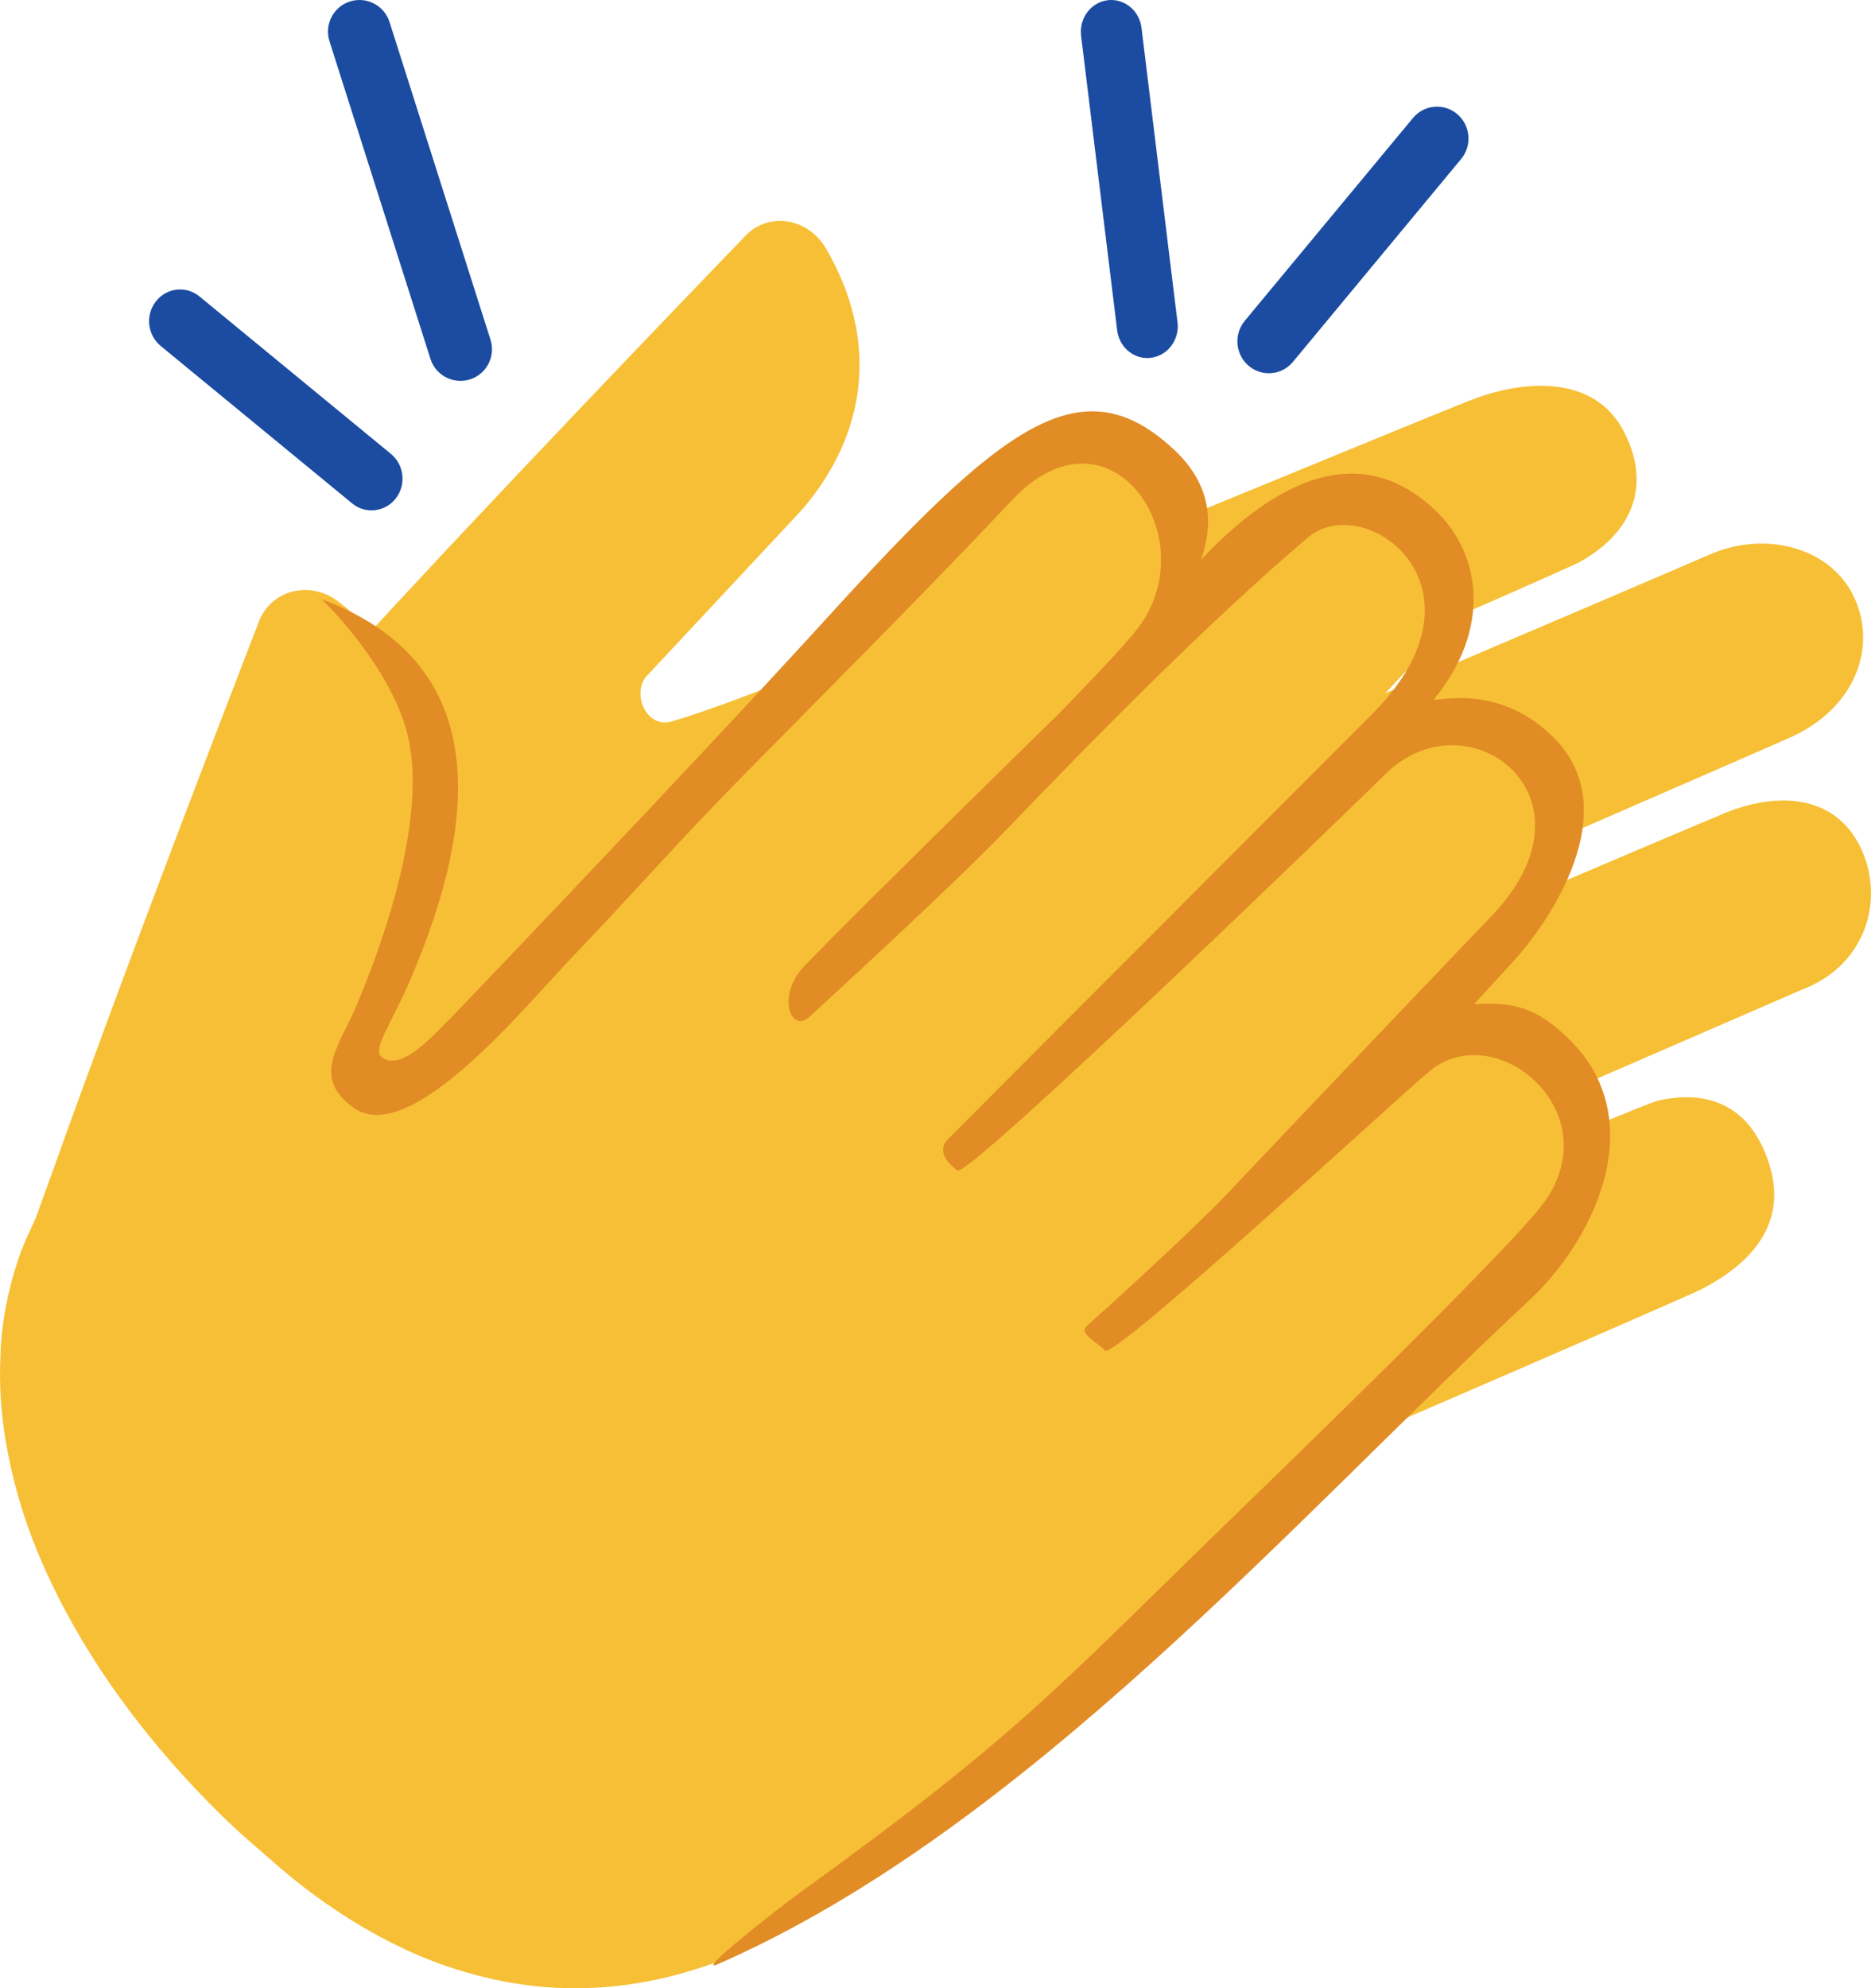 <?xml version="1.0" encoding="UTF-8"?>
<svg width="32px" height="34px" viewBox="0 0 32 34" version="1.1" xmlns="http://www.w3.org/2000/svg" xmlns:xlink="http://www.w3.org/1999/xlink">
    <title>Clap_icon</title>
    <g id="UI-Elements-for-Dev" stroke="none" stroke-width="1" fill="none" fill-rule="evenodd">
        <g id="UI-Elements" transform="translate(-644, -131)">
            <g id="Clap_icon" transform="translate(660, 148) scale(-1, 1) translate(-660, -148)translate(644, 131)">
                <g id="Group-67" transform="translate(0, 3.778)">
                    <path d="M12.78,19.145 C12.527,19.394 12.268,19.104 12.268,19.104 C12.268,19.104 7.915,14.487 7.635,14.284 C7.238,13.994 6.393,13.544 5.56,14.443 C5.214,14.817 4.648,15.647 5.729,16.958 C5.962,17.24 12.741,24.393 13.134,24.778 C13.134,24.778 16.264,27.827 18.145,28.965 C18.669,29.282 19.255,29.615 19.94,29.845 C20.622,30.076 21.391,30.23 22.2,30.222 C23.008,30.222 23.846,30.051 24.636,29.745 C25.426,29.436 26.161,28.989 26.827,28.477 C26.991,28.347 27.155,28.214 27.311,28.076 L27.757,27.688 C28.069,27.415 28.357,27.13 28.635,26.835 C29.193,26.25 29.695,25.629 30.136,24.992 C30.575,24.353 30.947,23.692 31.241,23.036 C31.534,22.38 31.74,21.722 31.859,21.098 C31.986,20.478 32.018,19.893 31.991,19.386 C31.981,18.876 31.878,18.44 31.791,18.093 C31.693,17.747 31.592,17.486 31.51,17.316 C31.431,17.145 31.389,17.053 31.389,17.053 C31.278,16.747 31.175,16.454 31.077,16.191 C30.813,15.449 30.509,14.614 30.192,13.758 C30.057,13.395 29.996,13.23 29.996,13.23 L29.999,13.235 C28.836,10.111 27.586,6.889 27.586,6.889 C27.395,6.323 26.719,6.13 26.222,6.504 C24.797,7.58 24.375,9.13 24.901,10.772 L26.243,14.408 C26.431,14.815 25.931,15.292 25.588,15.012 C24.509,14.135 22.223,11.704 22.223,11.704 C21.203,10.723 15.442,4.808 15.053,4.447 C14.279,3.724 13.306,3.358 12.574,3.924 C11.829,4.499 11.628,5.38 12.365,6.328 C12.566,6.585 18.391,12.75 18.391,12.75 C18.732,13.108 18.341,13.62 17.968,13.276 C17.968,13.276 10.722,5.705 10.394,5.35 C9.651,4.545 8.472,4.38 7.783,5.057 C7.109,5.721 7.138,6.797 7.891,7.631 C8.131,7.897 13.235,13.295 15.28,15.506 C15.418,15.655 15.524,15.852 15.328,16.045 C15.325,16.048 15.127,16.275 14.863,15.991 C14.308,15.397 8.76,9.609 8.451,9.295 C7.743,8.577 6.799,8.244 6.054,8.962 C5.372,9.617 5.275,10.745 6.075,11.533 L12.796,18.649 C12.801,18.652 13.018,18.912 12.78,19.145" id="Fill-1" fill="#F7BF36"></path>
                    <path d="M10.25,17.47 C10.112,17.8 9.759,17.635 9.759,17.635 C9.759,17.635 3.974,15.119 3.637,15.043 C3.159,14.934 2.206,14.858 1.779,16.018 C1.601,16.5 1.394,17.489 2.894,18.266 C3.217,18.434 12.211,22.317 12.724,22.517 C12.724,22.517 16.779,24.077 18.955,24.373 C19.56,24.454 20.231,24.53 20.951,24.468 C21.67,24.408 22.439,24.245 23.182,23.912 C23.931,23.59 24.639,23.097 25.252,22.501 C25.865,21.902 26.375,21.198 26.794,20.461 C26.898,20.277 26.999,20.09 27.089,19.9 L27.357,19.366 C27.54,18.99 27.699,18.611 27.845,18.231 C28.14,17.47 28.365,16.698 28.533,15.934 C28.694,15.17 28.787,14.414 28.809,13.691 C28.83,12.968 28.769,12.279 28.644,11.659 C28.527,11.036 28.331,10.486 28.113,10.028 C27.909,9.562 27.646,9.205 27.437,8.917 C27.214,8.638 27.023,8.438 26.882,8.313 C26.744,8.189 26.67,8.121 26.67,8.121 C26.452,7.883 26.242,7.655 26.054,7.452 C25.526,6.872 24.926,6.227 24.308,5.566 C24.045,5.285 23.925,5.16 23.925,5.16 L23.931,5.165 C21.662,2.752 19.279,0.284 19.279,0.284 C18.888,-0.163 18.188,-0.069 17.872,0.473 C16.964,2.034 17.163,3.627 18.275,4.93 L20.903,7.744 C21.232,8.042 20.951,8.682 20.526,8.563 C19.194,8.183 16.155,6.856 16.155,6.856 C14.836,6.36 7.251,3.209 6.755,3.031 C5.762,2.673 4.725,2.724 4.263,3.537 C3.793,4.364 3.942,5.255 4.987,5.835 C5.271,5.992 13.007,9.345 13.007,9.345 C13.459,9.538 13.291,10.166 12.816,9.998 C12.816,9.998 3.228,5.916 2.79,5.718 C1.798,5.271 0.643,5.591 0.264,6.49 C-0.105,7.371 0.333,8.351 1.346,8.817 C1.667,8.966 8.448,11.903 11.182,13.122 C11.365,13.203 11.537,13.344 11.431,13.601 C11.431,13.604 11.333,13.894 10.98,13.737 C10.239,13.412 2.904,10.291 2.498,10.126 C1.569,9.746 0.571,9.817 0.152,10.773 C-0.23,11.648 0.11,12.726 1.15,13.133 L10.078,17.007 C10.078,17.007 10.38,17.161 10.25,17.47" id="Fill-3" fill="#F7BF36"></path>
                    <path d="M25.9,13.412 C26.199,14.119 26.675,14.633 25.963,15.159 C24.995,15.875 23.014,13.422 22.221,12.598 C21.235,11.569 20.275,10.48 19.27,9.465 C17.902,8.079 16.027,6.198 14.691,4.775 C13.144,3.127 11.597,5.093 12.33,6.623 C12.399,6.774 12.499,6.922 12.629,7.079 C13.025,7.541 13.454,7.971 13.874,8.411 C13.88,8.416 17.167,11.631 18.243,12.742 C18.733,13.26 18.468,13.9 18.156,13.611 C17.844,13.322 15.734,11.396 14.776,10.399 C13.271,8.832 11.351,6.876 9.632,5.415 C8.659,4.586 6.371,6.266 8.529,8.43 C8.611,8.514 14.977,14.887 15.784,15.7 C16.046,15.962 15.625,16.237 15.625,16.237 C15.451,16.394 8.593,9.751 8.336,9.489 C6.932,8.049 4.515,9.829 6.493,11.891 C7.215,12.642 9.503,15.043 10.989,16.613 C11.481,17.134 12.689,18.253 13.414,18.898 C13.565,19.033 13.195,19.193 13.105,19.317 C12.972,19.504 8.051,14.951 7.543,14.535 C6.413,13.611 4.456,15.238 5.604,16.802 C6.194,17.604 10.293,21.565 10.886,22.14 C13.962,25.125 14.551,25.866 18.294,28.57 C18.77,28.916 20.126,29.986 19.727,29.813 C14.472,27.511 9.846,22.183 5.848,18.461 C4.679,17.372 3.779,15.346 5.162,13.995 C5.707,13.466 6.08,13.352 6.786,13.395 C6.786,13.395 6.744,13.344 6.128,12.674 C5.533,12.028 4.163,10.083 5.435,8.827 C6.435,7.838 7.553,8.27 7.469,8.173 C6.519,7.014 6.636,5.731 7.445,4.956 C8.418,4.021 9.741,3.98 11.457,5.79 C11.351,5.466 11.105,4.667 11.925,3.907 C13.512,2.432 14.856,3.491 17.878,6.814 C20.391,9.567 24.287,13.628 24.287,13.628 C24.509,13.83 25.088,14.541 25.45,14.317 C25.662,14.184 25.329,13.787 24.98,12.971 C23.726,10.051 23.699,7.514 26.5,6.469 C26.68,6.298 25.437,7.411 25.062,8.665 C24.699,9.87 25.212,11.777 25.9,13.412" id="Fill-5" fill="#E18C25"></path>
                </g>
                <path d="M24.125,6.513 C24.07,6.513 24.015,6.505 23.961,6.488 C23.677,6.397 23.521,6.093 23.611,5.809 L25.338,0.376 C25.429,0.091 25.733,-0.064 26.015,0.025 C26.299,0.116 26.455,0.42 26.365,0.704 L24.638,6.137 C24.565,6.367 24.353,6.513 24.125,6.513" id="Fill-7" fill="#1B4CA1"></path>
                <path d="M10.299,6.383 C10.146,6.383 9.994,6.317 9.887,6.189 L7.011,2.72 C6.819,2.489 6.849,2.145 7.076,1.952 C7.304,1.758 7.643,1.788 7.834,2.018 L10.711,5.487 C10.902,5.718 10.872,6.062 10.645,6.255 C10.544,6.341 10.421,6.383 10.299,6.383" id="Fill-9" fill="#1B4CA1"></path>
                <path d="M12.378,6.123 C12.356,6.123 12.334,6.121 12.311,6.118 C12.026,6.08 11.824,5.808 11.861,5.511 L12.477,0.474 C12.514,0.176 12.776,-0.032 13.059,0.004 C13.344,0.042 13.546,0.314 13.51,0.611 L12.893,5.649 C12.859,5.923 12.636,6.123 12.378,6.123" id="Fill-11" fill="#1B4CA1"></path>
                <path d="M25.646,8.728 C25.491,8.728 25.337,8.659 25.232,8.525 C25.049,8.291 25.086,7.95 25.314,7.762 L28.588,5.07 C28.816,4.882 29.15,4.919 29.333,5.153 C29.517,5.387 29.48,5.728 29.252,5.916 L25.978,8.608 C25.88,8.689 25.763,8.728 25.646,8.728" id="Fill-13" fill="#1B4CA1"></path>
            </g>
        </g>
    </g>
</svg>